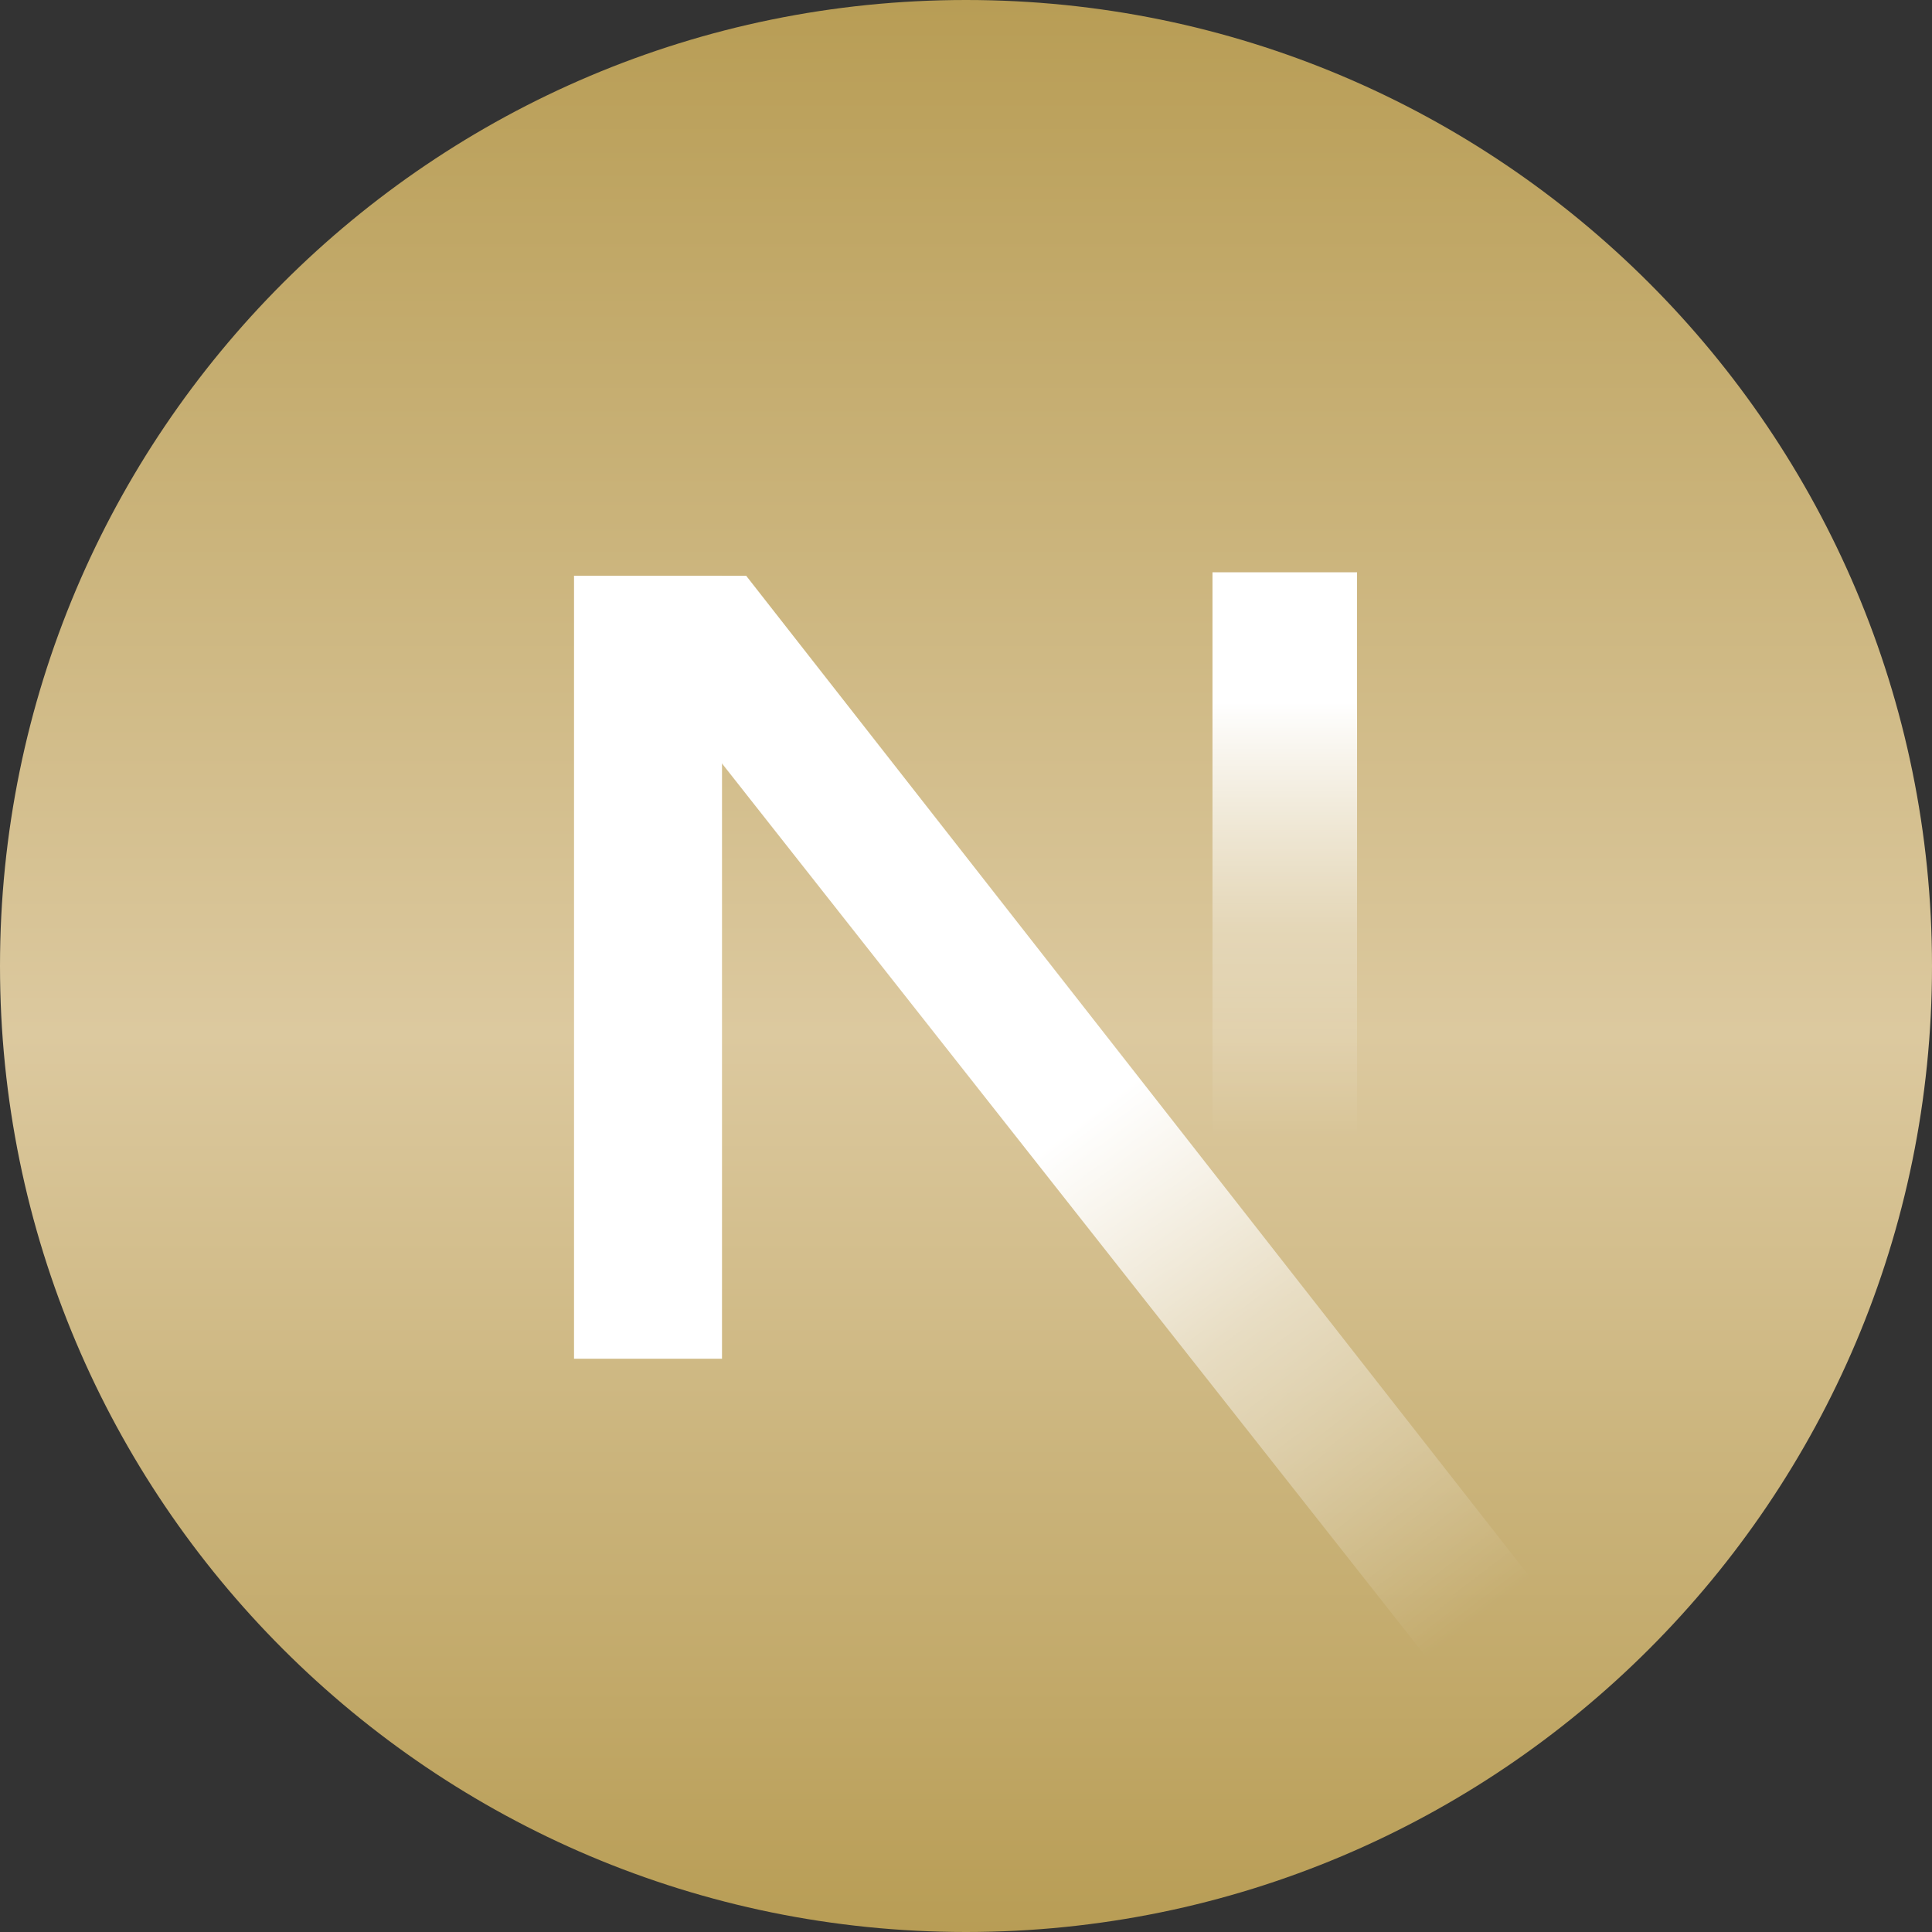 <svg width="130" height="130" viewBox="0 0 130 130" fill="none" xmlns="http://www.w3.org/2000/svg">
<rect x="0" y="0" width="130" height="130" fill="#333333" stroke="none"/>
<path d="M65 130C100.899 130 130 100.899 130 65C130 29.102 100.899 0 65 0C29.102 0 0 29.102 0 65C0 100.899 29.102 130 65 130Z" fill="url(#paint0_linear_303_19)"/>
<path d="M48.582 38.739H38.625V91.426H48.582V38.739Z" fill="white"/>
<path d="M91.313 38.508H81.586V86.564H91.313V38.508Z" fill="url(#paint1_linear_303_19)"/>
<path d="M107.1 111.423L98.493 114.704L38.625 38.739H50.206L107.1 111.423Z" fill="url(#paint2_linear_303_19)"/>
<defs>
<linearGradient id="paint0_linear_303_19" x1="65" y1="130" x2="65" y2="0" gradientUnits="userSpaceOnUse">
<stop stop-color="#B89D55"/>
<stop offset="0.465" stop-color="#DCC99F"/>
<stop offset="1" stop-color="#B89D55"/>
</linearGradient>
<linearGradient id="paint1_linear_303_19" x1="86.451" y1="94.713" x2="86.451" y2="46.656" gradientUnits="userSpaceOnUse">
<stop offset="0.377" stop-color="white" stop-opacity="0"/>
<stop offset="0.666" stop-color="white" stop-opacity="0.3"/>
<stop offset="0.988" stop-color="white"/>
</linearGradient>
<linearGradient id="paint2_linear_303_19" x1="58.75" y1="56.578" x2="106.705" y2="119.443" gradientUnits="userSpaceOnUse">
<stop offset="0.296" stop-color="white"/>
<stop offset="0.521" stop-color="white" stop-opacity="0.5"/>
<stop offset="0.838" stop-color="white" stop-opacity="0"/>
</linearGradient>
</defs>
</svg>
